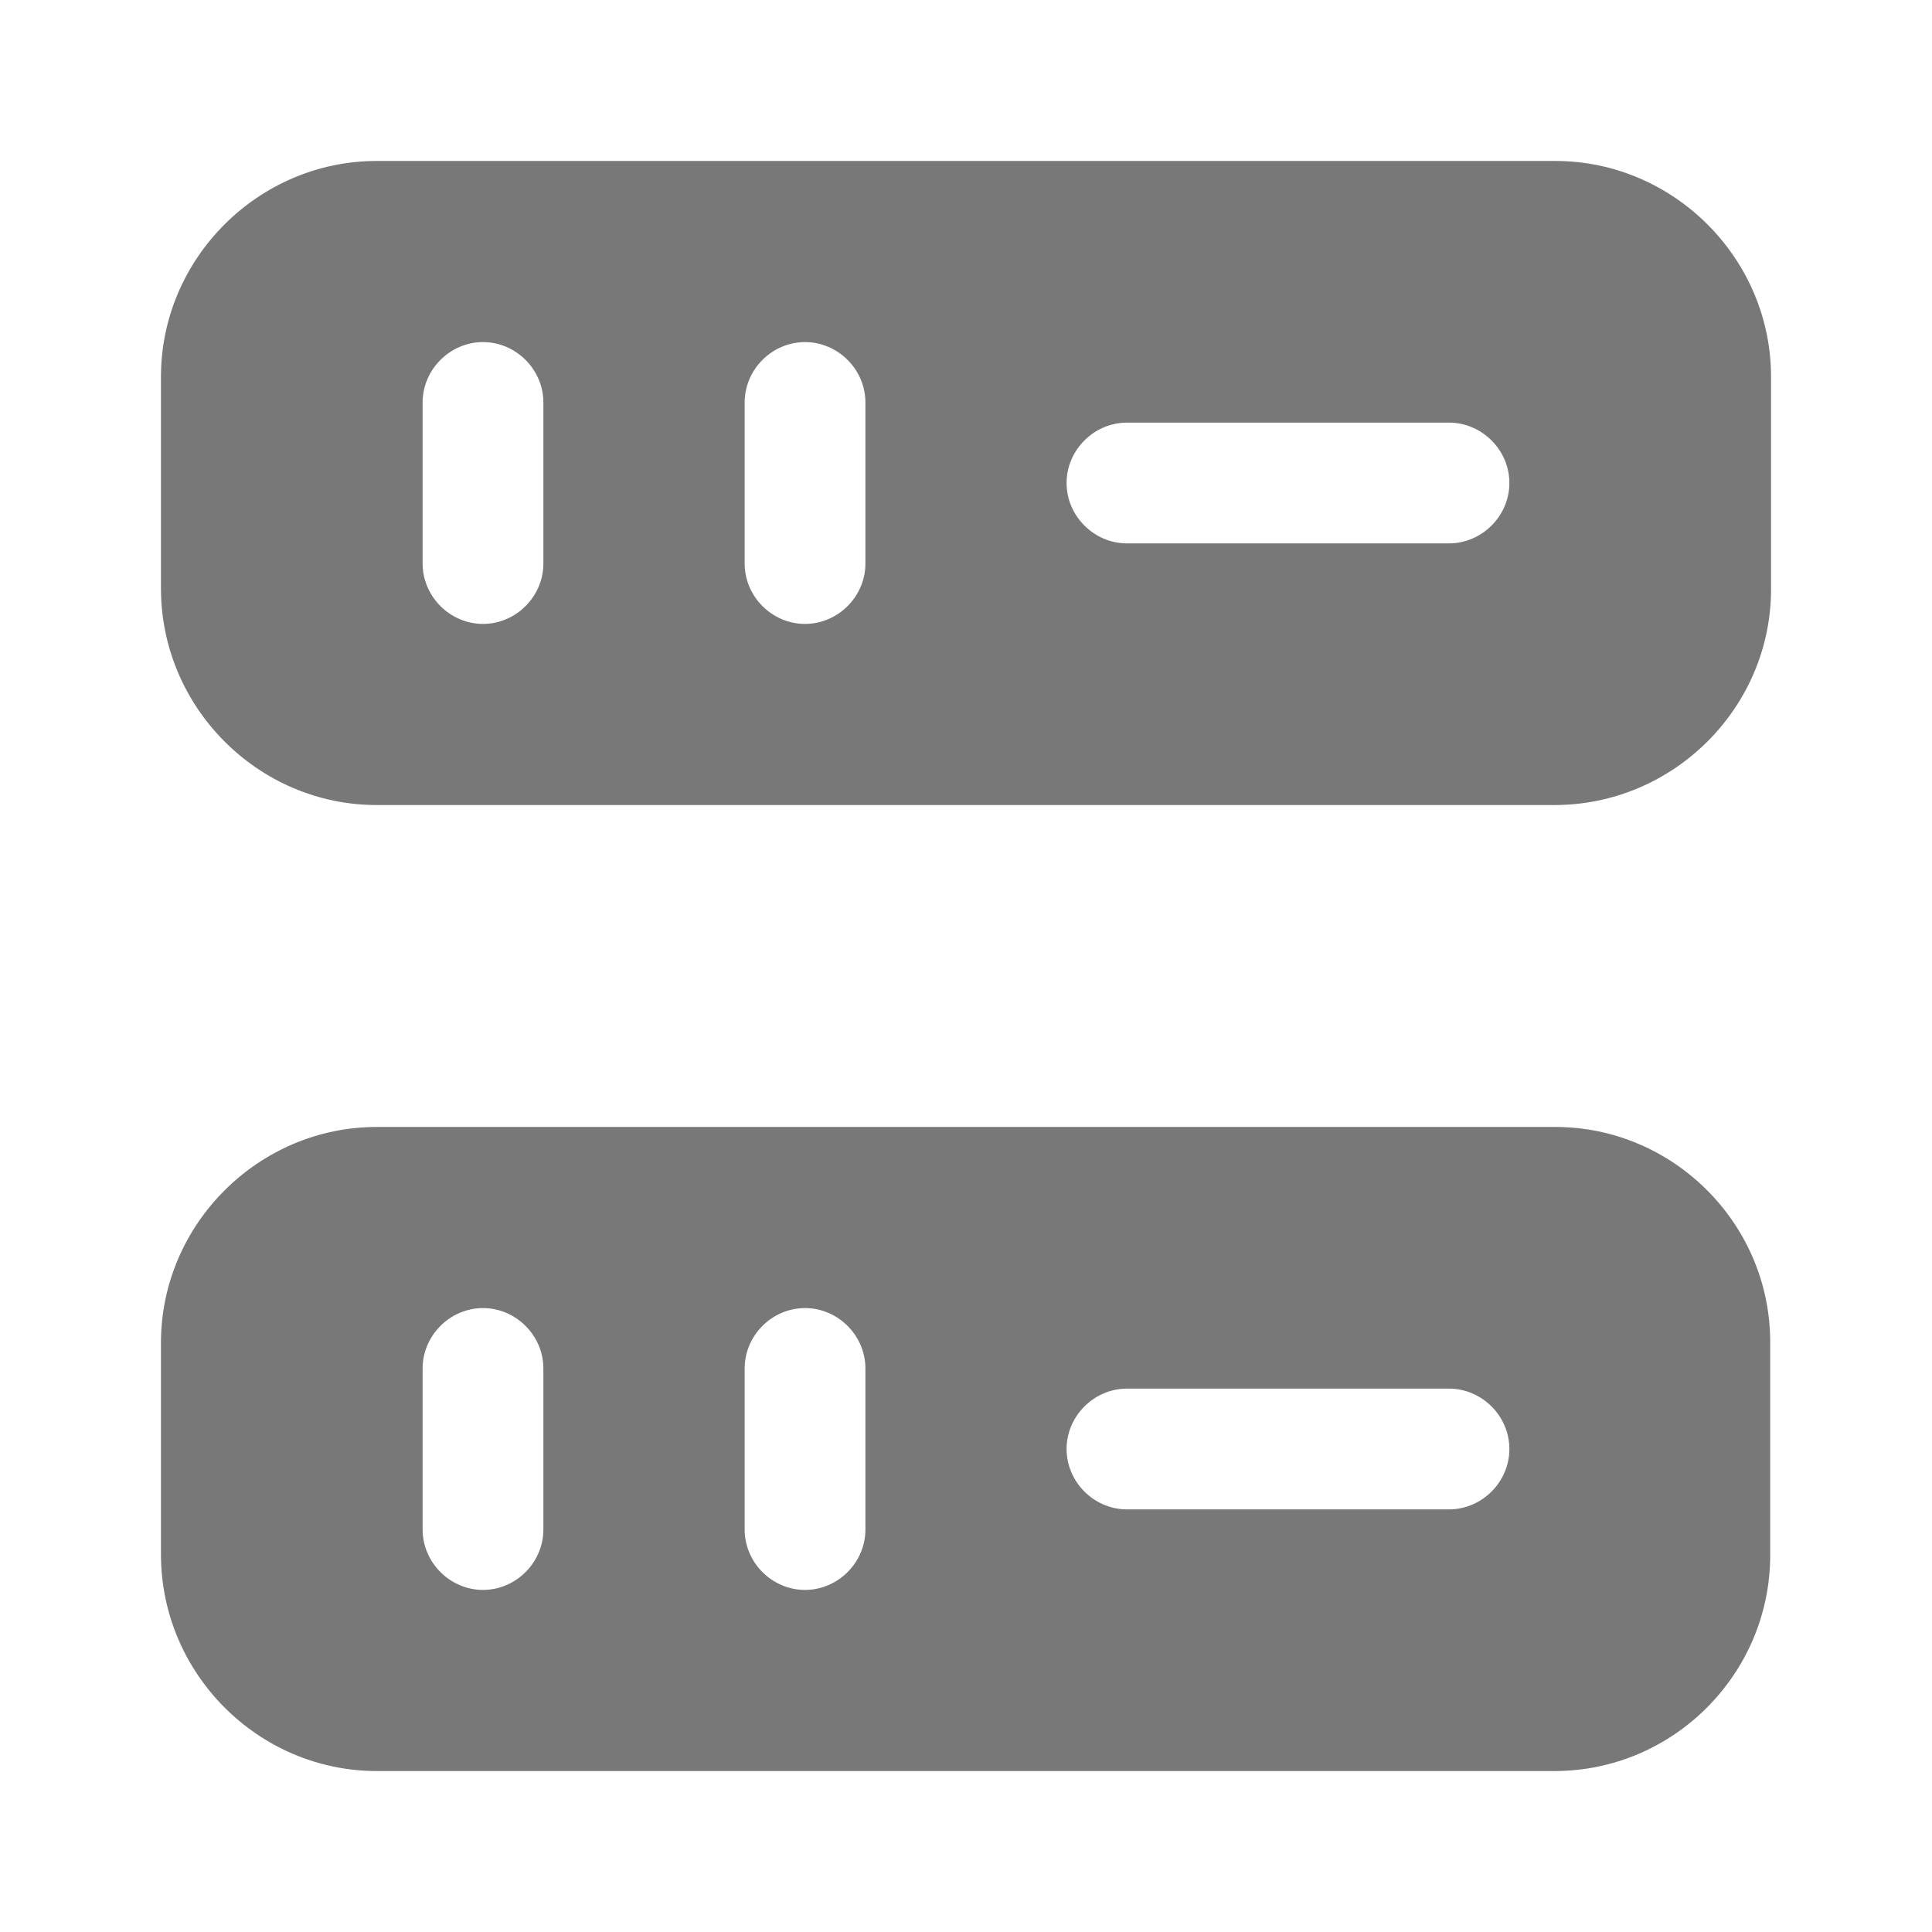 <svg width="16" height="16" viewBox="0 0 16 16" fill="none" xmlns="http://www.w3.org/2000/svg">
    <path d="M12.88 1.333H3.12C2.14 1.333 1.333 2.14 1.333 3.12V4.873C1.333 5.86 2.14 6.667 3.12 6.667H12.873C13.86 6.667 14.667 5.86 14.667 4.88V3.12C14.667 2.14 13.86 1.333 12.88 1.333ZM4.5 4.667C4.5 4.94 4.273 5.167 4 5.167C3.727 5.167 3.5 4.94 3.5 4.667V3.333C3.5 3.06 3.727 2.833 4 2.833C4.273 2.833 4.5 3.06 4.5 3.333V4.667ZM7.167 4.667C7.167 4.94 6.94 5.167 6.667 5.167C6.393 5.167 6.167 4.94 6.167 4.667V3.333C6.167 3.06 6.393 2.833 6.667 2.833C6.94 2.833 7.167 3.06 7.167 3.333V4.667ZM12 4.5H9.333C9.06 4.5 8.833 4.273 8.833 4C8.833 3.727 9.06 3.5 9.333 3.5H12C12.273 3.5 12.5 3.727 12.5 4C12.5 4.273 12.273 4.5 12 4.5Z" fill="#787878"/>
    <path d="M12.88 9.333H3.12C2.14 9.333 1.333 10.14 1.333 11.12V12.873C1.333 13.86 2.14 14.667 3.12 14.667H12.873C13.86 14.667 14.66 13.86 14.66 12.88V11.127C14.667 10.14 13.86 9.333 12.88 9.333ZM4.5 12.667C4.5 12.94 4.273 13.167 4 13.167C3.727 13.167 3.5 12.94 3.5 12.667V11.333C3.5 11.06 3.727 10.833 4 10.833C4.273 10.833 4.5 11.06 4.5 11.333V12.667ZM7.167 12.667C7.167 12.94 6.94 13.167 6.667 13.167C6.393 13.167 6.167 12.94 6.167 12.667V11.333C6.167 11.06 6.393 10.833 6.667 10.833C6.94 10.833 7.167 11.06 7.167 11.333V12.667ZM12 12.5H9.333C9.06 12.5 8.833 12.273 8.833 12C8.833 11.727 9.06 11.5 9.333 11.5H12C12.273 11.5 12.5 11.727 12.5 12C12.5 12.273 12.273 12.5 12 12.5Z" fill="#787878"/>
</svg>
